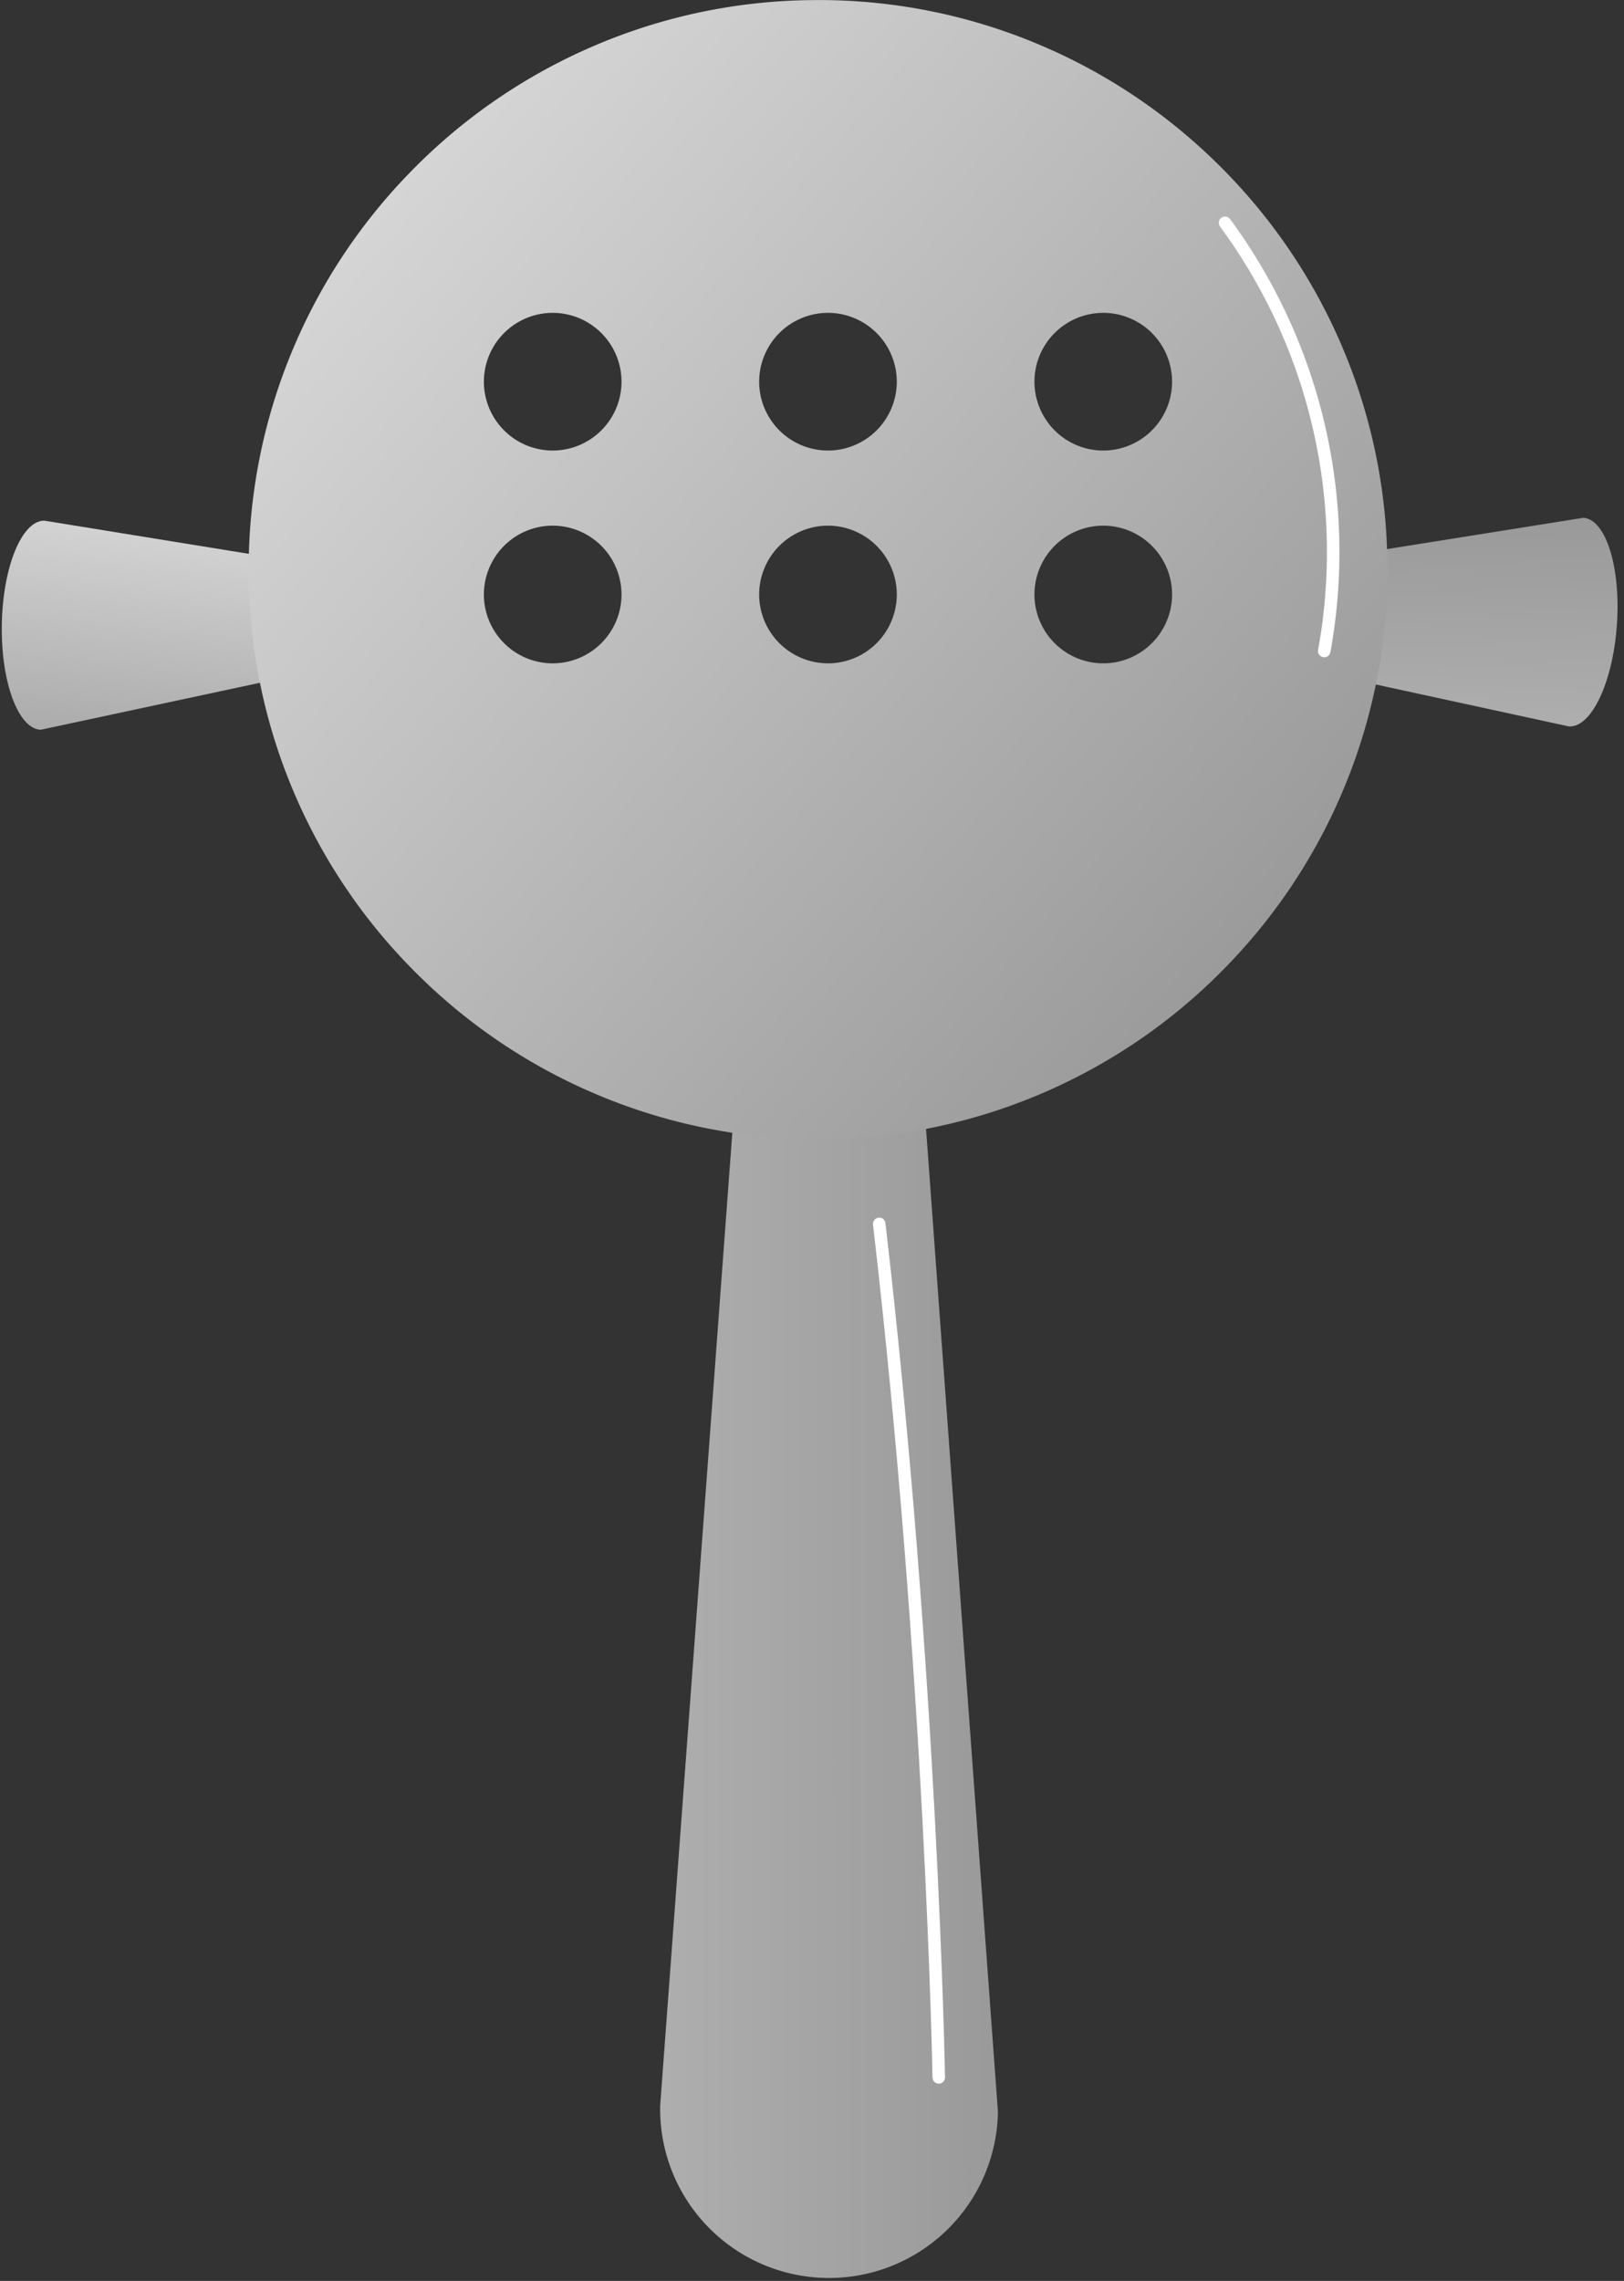 <svg xmlns="http://www.w3.org/2000/svg" xmlns:xlink="http://www.w3.org/1999/xlink" width="129.788" height="182.215" viewBox="0 0 129.788 182.215">
  <rect x="0" y="0" width="129.788" height="182.215" fill="#333333" stroke="none"/>
  <defs>
    <linearGradient id="linear-gradient" x1="-3.943" y1="0.582" x2="2.194" y2="0.211" gradientUnits="objectBoundingBox">
      <stop offset="0" stop-color="#fff"/>
      <stop offset="1" stop-color="gray"/>
    </linearGradient>
    <linearGradient id="linear-gradient-2" x1="-0.98" y1="-0.232" x2="2.194" y2="0.211" xlink:href="#linear-gradient"/>
    <linearGradient id="linear-gradient-4" x1="-0.171" x2="1.178" y2="1.171" gradientUnits="objectBoundingBox">
      <stop offset="0" stop-color="#e9e9e9"/>
      <stop offset="1" stop-color="gray"/>
    </linearGradient>
  </defs>
  <g id="strainer" transform="translate(-609.33 -498.007)">
    <path id="Path_14" data-name="Path 14" d="M19.7,8.047,27,88.5a13.5,13.5,0,0,1-27,0L4.558,8.047C4.558.591,19.7.591,19.7,8.047Z" transform="translate(663.633 577.766) rotate(1)" fill="url(#linear-gradient)"/>
    <path id="Path_15" data-name="Path 15" d="M12.181,3.808,16.7,23.279c0,1.8-3.738,3.267-8.348,3.267S0,25.083,0,23.279L2.819,3.808C2.819,2,12.181,2,12.181,3.808Z" transform="matrix(-0.017, 1, -1, -0.017, 636.163, 539.998)" fill="url(#linear-gradient-2)"/>
    <path id="Path_16" data-name="Path 16" d="M12.181,3.808,16.7,23.279c0,1.8-3.738,3.267-8.348,3.267S0,25.083,0,23.279L2.819,3.808C2.819,2,12.181,2,12.181,3.808Z" transform="matrix(0.07, -0.998, 0.998, 0.07, 711.472, 554.408)" fill="url(#linear-gradient)"/>
    <path id="Exclusion_1" data-name="Exclusion 1" d="M-1892.728,226.787a45.176,45.176,0,0,1-17.49-3.49,45.371,45.371,0,0,1-14.371-9.542,45.345,45.345,0,0,1-9.809-14.2,45.228,45.228,0,0,1-3.807-17.471,45.215,45.215,0,0,1,3.266-17.77,45.351,45.351,0,0,1,9.5-14.631,45.35,45.35,0,0,1,14.29-10,45.215,45.215,0,0,1,17.645-3.884c.268,0,.54-.007.809-.007a45.178,45.178,0,0,1,17.49,3.49,45.373,45.373,0,0,1,14.371,9.542,45.347,45.347,0,0,1,9.81,14.2,45.23,45.23,0,0,1,3.807,17.471,45.215,45.215,0,0,1-3.266,17.77,45.347,45.347,0,0,1-9.5,14.631,45.348,45.348,0,0,1-14.29,10,45.216,45.216,0,0,1-17.646,3.884C-1892.188,226.785-1892.46,226.787-1892.728,226.787Zm22.81-49.007a5.506,5.506,0,0,0-5.5,5.5,5.506,5.506,0,0,0,5.5,5.5,5.506,5.506,0,0,0,5.5-5.5A5.506,5.506,0,0,0-1869.918,177.781Zm-22,0a5.507,5.507,0,0,0-5.5,5.5,5.507,5.507,0,0,0,5.5,5.5,5.506,5.506,0,0,0,5.5-5.5A5.506,5.506,0,0,0-1891.918,177.781Zm-22,0a5.506,5.506,0,0,0-5.5,5.5,5.506,5.506,0,0,0,5.5,5.5,5.506,5.506,0,0,0,5.5-5.5A5.506,5.506,0,0,0-1913.918,177.781Zm44-17a5.506,5.506,0,0,0-5.5,5.5,5.506,5.506,0,0,0,5.5,5.5,5.506,5.506,0,0,0,5.5-5.5A5.506,5.506,0,0,0-1869.918,160.78Zm-22,0a5.507,5.507,0,0,0-5.5,5.5,5.507,5.507,0,0,0,5.5,5.5,5.506,5.506,0,0,0,5.5-5.5A5.506,5.506,0,0,0-1891.918,160.78Zm-22,0a5.506,5.506,0,0,0-5.5,5.5,5.506,5.506,0,0,0,5.5,5.5,5.506,5.506,0,0,0,5.5-5.5A5.506,5.506,0,0,0-1913.918,160.78Z" transform="translate(2567.419 362.22)" fill="url(#linear-gradient-4)"/>
    <path id="Path_17" data-name="Path 17" d="M2617.464,460.323c4.208,36.236,4.757,68.188,4.757,68.188" transform="translate(-1937.867 135.453)" fill="none" stroke="#fff" stroke-linecap="round" stroke-width="1"/>
    <path id="Path_18" data-name="Path 18" d="M2646.234,380.809a44.318,44.318,0,0,1,7.929,34.207" transform="translate(-1939 135)" fill="none" stroke="#fff" stroke-linecap="round" stroke-width="1"/>
  </g>
</svg>
